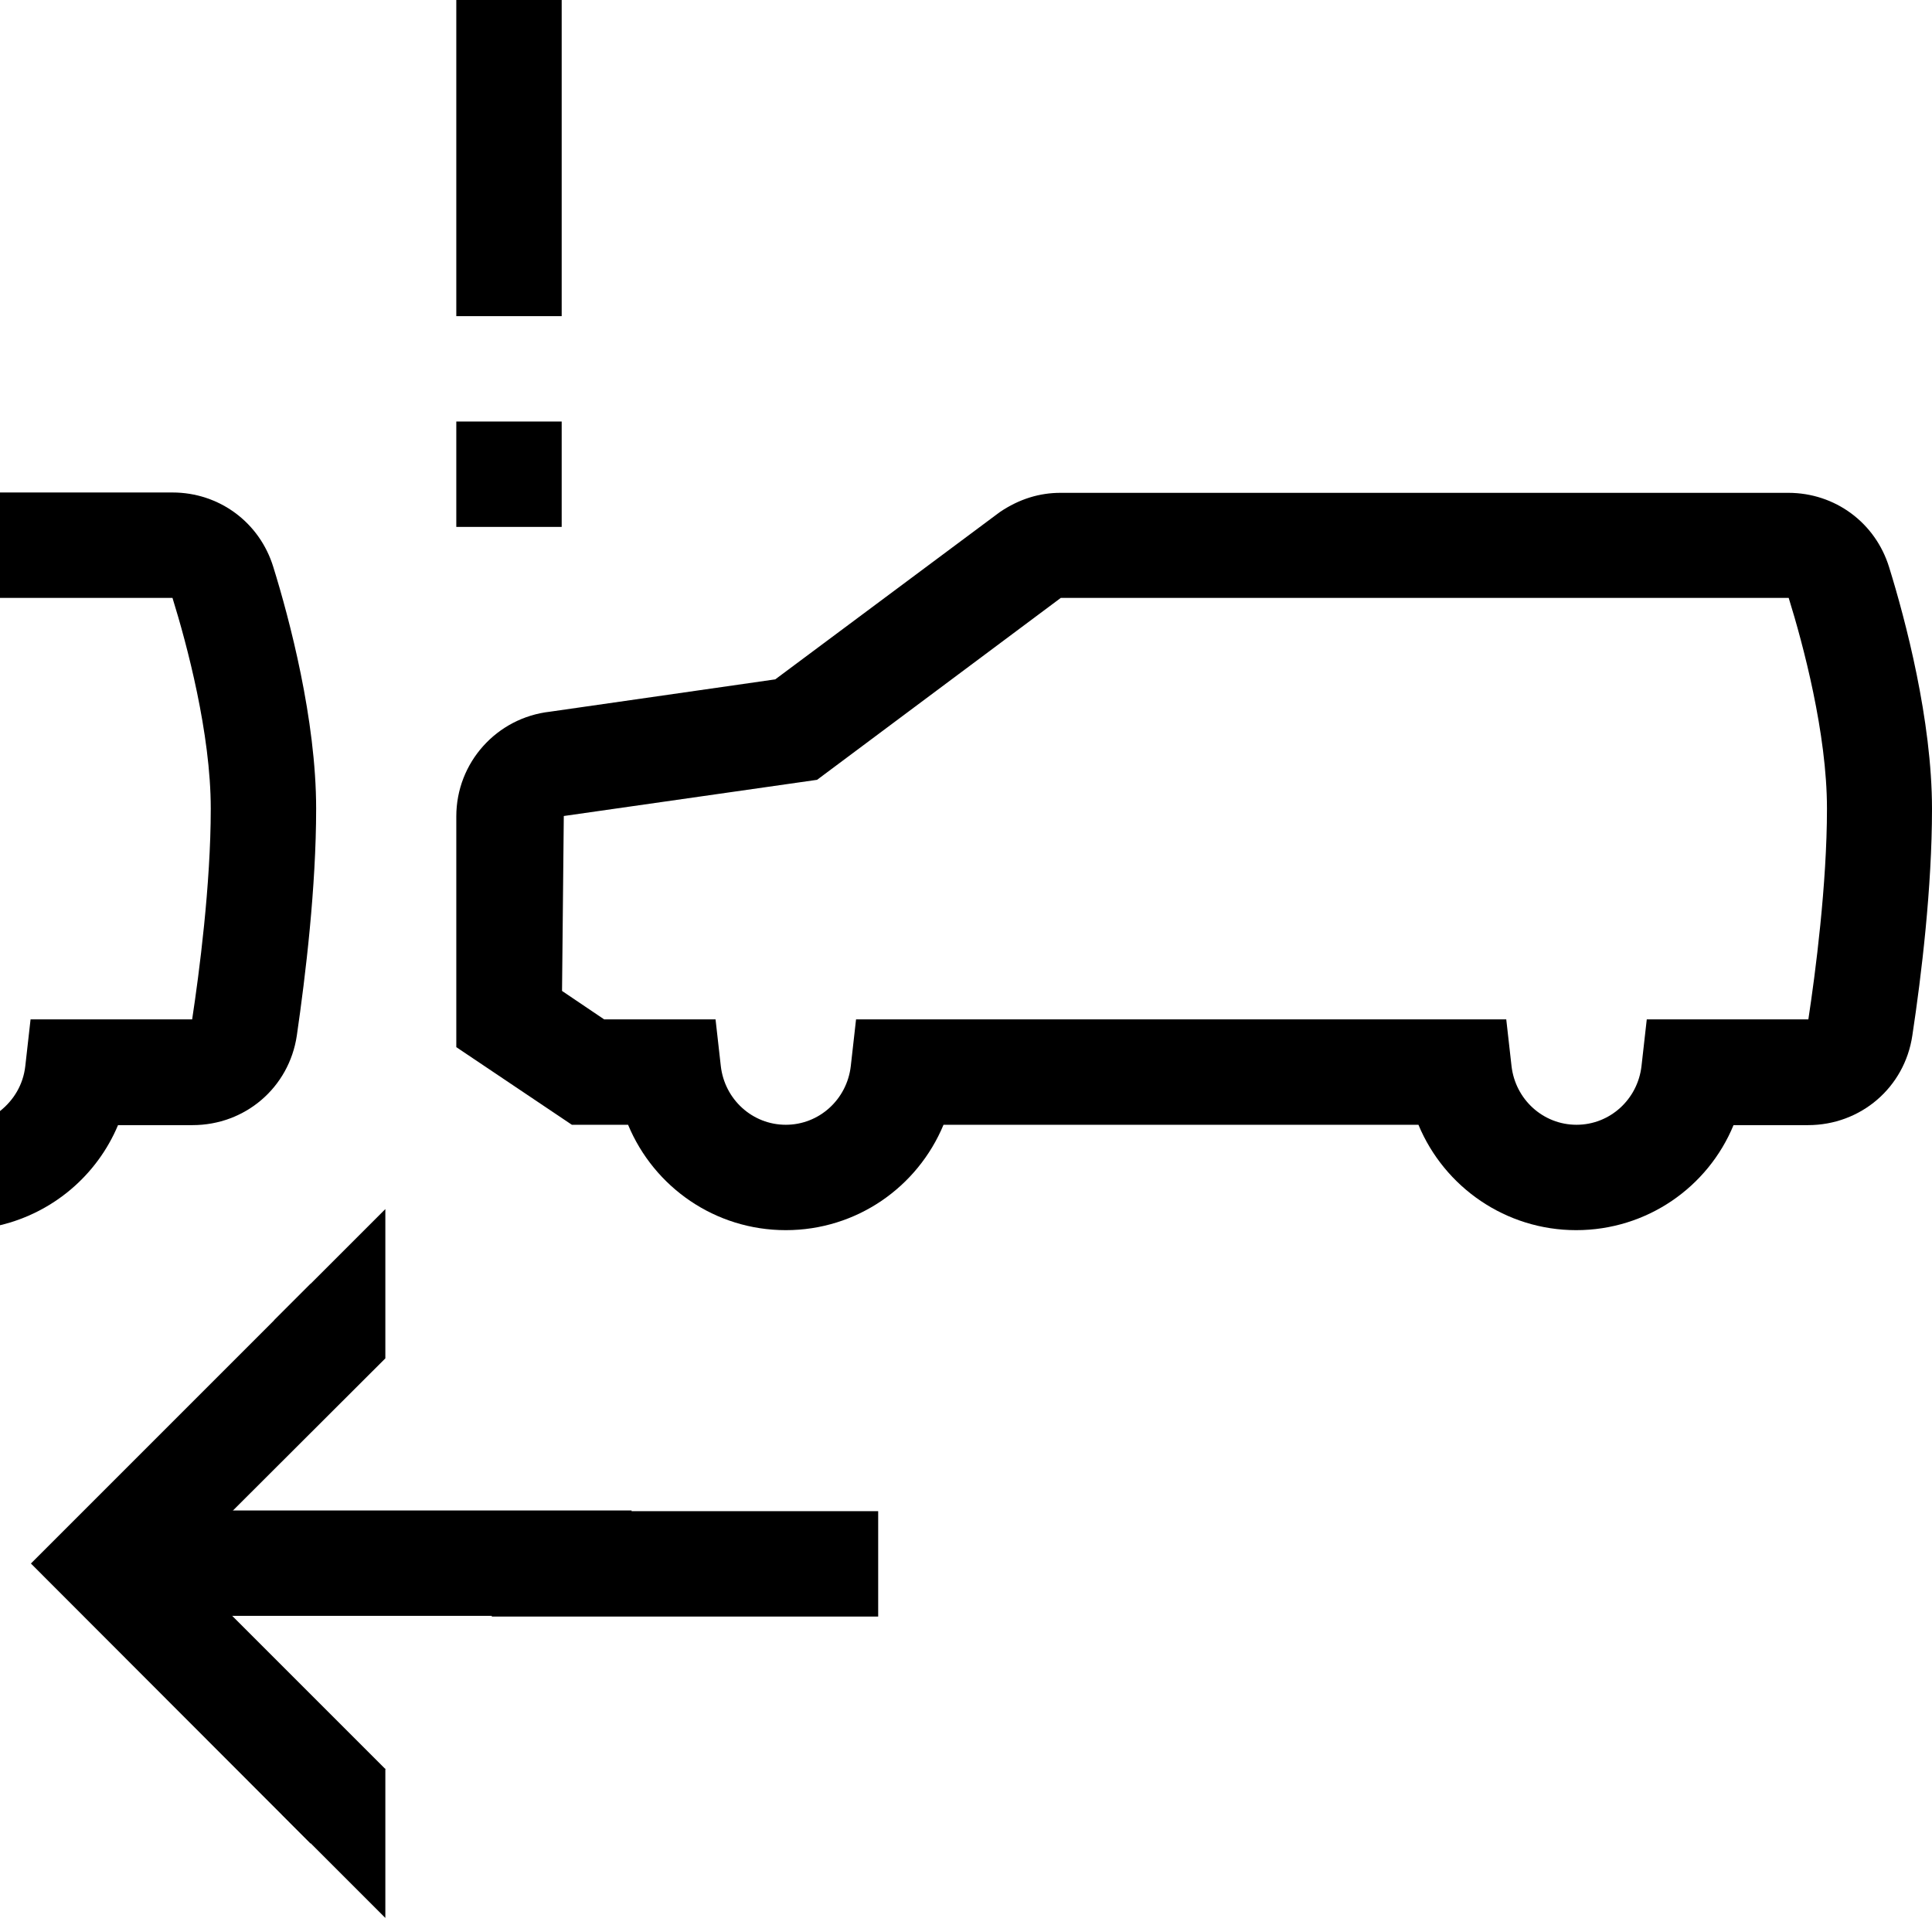 <svg width="55" height="55" viewBox="0 0 55 55" fill="none" xmlns="http://www.w3.org/2000/svg">
<path d="M44.87 35.02C42.87 35.02 41.12 33.8 40.38 32.02H26.86C26.12 33.8 24.38 35.02 22.37 35.02C20.36 35.02 18.62 33.8 17.88 32.02H16.28L12.99 29.81V23.24C12.99 21.71 14.14 20.43 15.66 20.26L22.07 19.34L28.46 14.58C29.02 14.2 29.6 14.03 30.19 14.03H50.91C52.24 14.03 53.39 14.88 53.78 16.15C54.24 17.63 55 20.5 55 23.03C55 25.26 54.7 27.77 54.44 29.48C54.22 30.96 52.97 32.03 51.47 32.03H49.35C48.62 33.8 46.88 35.02 44.87 35.02ZM24.37 29.02H42.88L43.03 30.35C43.14 31.3 43.93 32.02 44.88 32.02C45.83 32.02 46.62 31.3 46.73 30.35L46.88 29.02H51.48C51.68 27.71 52.01 25.17 52.01 23.02C52.01 20.88 51.33 18.34 50.92 17.02H30.2L23.26 22.2L16.05 23.23L16 28.21L17.2 29.02H20.37L20.52 30.35C20.63 31.3 21.42 32.02 22.37 32.02C23.32 32.02 24.11 31.3 24.22 30.35L24.37 29.02Z" fill="black"/>
<path d="M7.78 16.14C7.39 14.87 6.24 14.02 4.91 14.02H0V17.02H4.91C5.32 18.34 6 20.88 6 23.02C6 25.18 5.67 27.71 5.47 29.02H0.87L0.72 30.35C0.66 30.88 0.39 31.32 0 31.63V34.88C1.51 34.52 2.76 33.46 3.36 32.03H5.48C6.98 32.03 8.23 30.96 8.45 29.48C8.7 27.76 9 25.25 9 23.02C9 20.49 8.24 17.62 7.78 16.14Z" fill="black"/>
<path d="M25 43.02H14V46.02H25V43.02Z" fill="black"/>
<path d="M8.84 52.48L0.88 44.51L8.84 36.55L10.97 38.67L5.12 44.51L10.97 50.36L8.84 52.48Z" fill="black"/>
<path d="M10.97 50.35V54.6L8.02 51.65L10.97 50.35Z" fill="black"/>
<path d="M10.97 38.67V34.42L7.8 37.59L10.97 38.67Z" fill="black"/>
<path d="M17.98 43H3V46H17.98V43Z" fill="black"/>
<path d="M15.99 0H12.99V9H15.99V0Z" fill="black"/>
<path d="M15.99 12H12.99V15H15.99V12Z" fill="black"/>
</svg>
